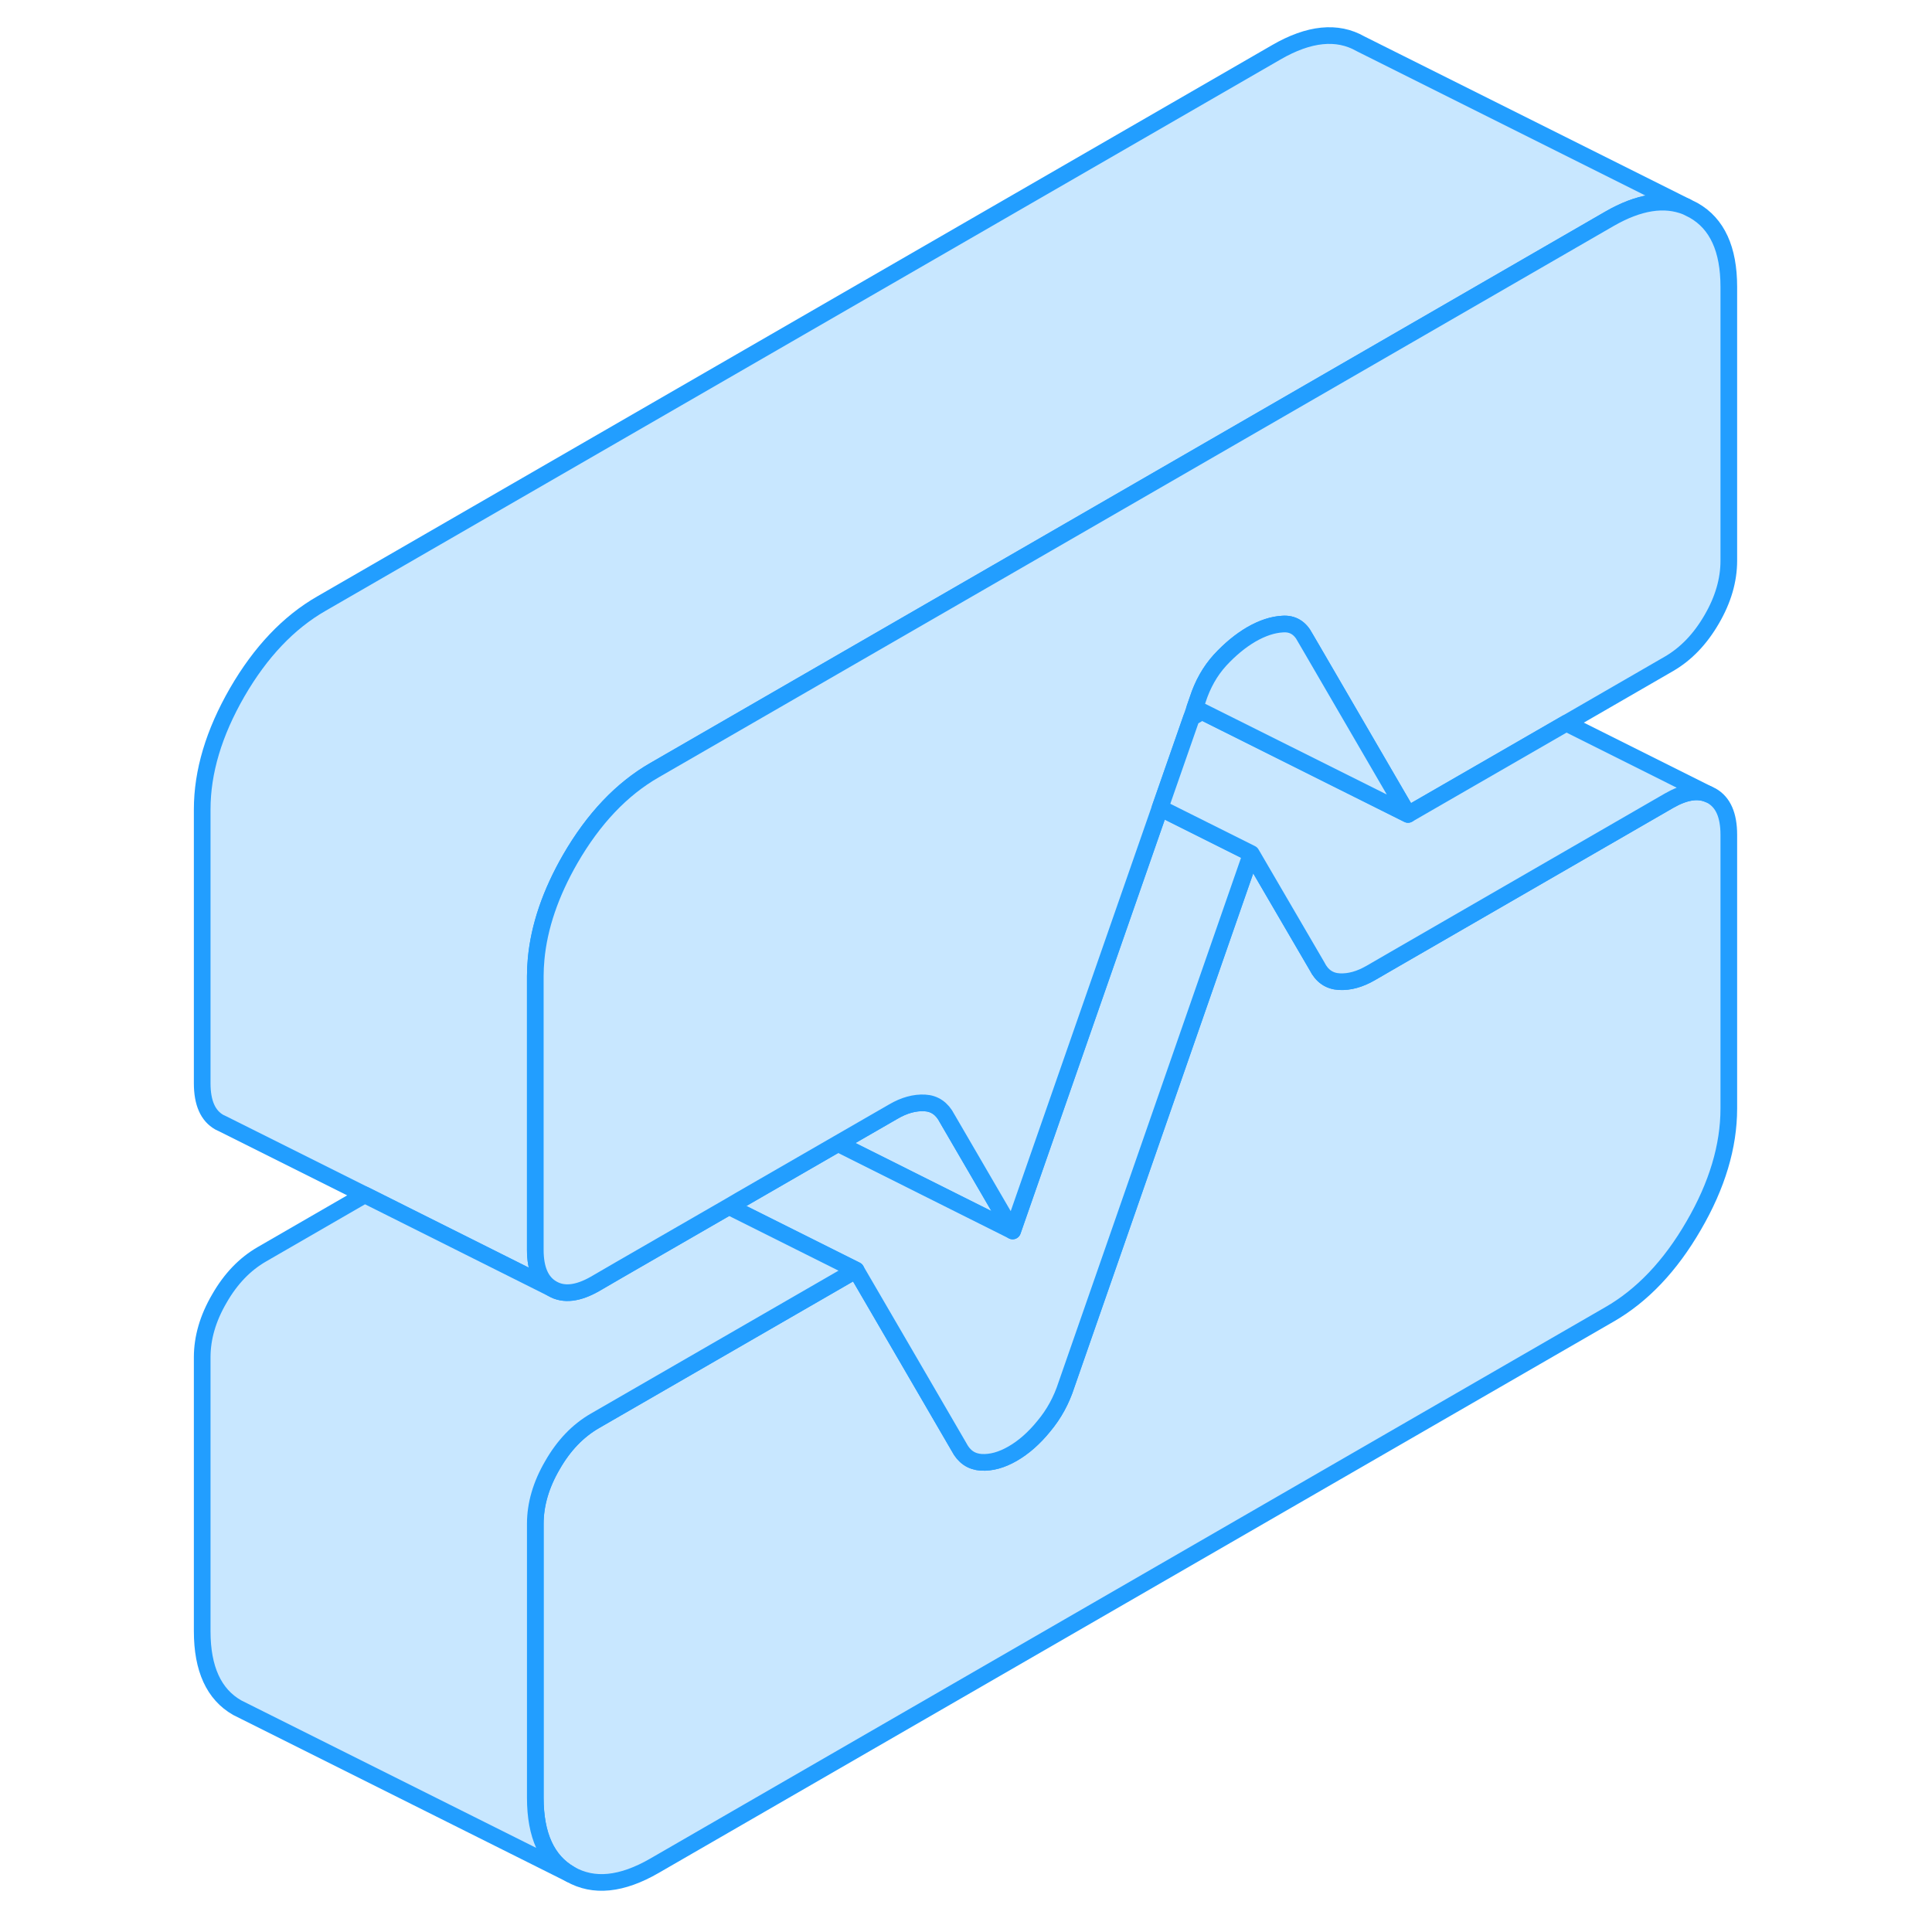 <svg width="48" height="48" viewBox="0 0 96 116" fill="#c8e7ff" xmlns="http://www.w3.org/2000/svg" stroke-width="1px" stroke-linecap="round" stroke-linejoin="round"><path d="M50.8 73.91L40.31 68.66L43.64 66.74C44.29 66.36 44.92 66.19 45.52 66.22C46.11 66.25 46.56 66.56 46.86 67.14L50.8 73.91Z" stroke="#229EFF" stroke-linejoin="round"/><path d="M93.8 50.12V66.56C93.8 68.82 93.1 71.17 91.69 73.59C90.29 76.01 88.6 77.79 86.63 78.92L29.3 112.02C27.33 113.16 25.64 113.33 24.24 112.53C22.84 111.73 22.14 110.2 22.14 107.94V91.49C22.14 90.33 22.48 89.15 23.17 87.97C23.85 86.78 24.7 85.9 25.72 85.31L41.4 76.26L44.55 81.67L47.58 86.88C47.88 87.46 48.32 87.76 48.92 87.8C49.52 87.83 50.14 87.66 50.8 87.28C51.46 86.9 52.09 86.35 52.68 85.62C53.28 84.9 53.73 84.08 54.03 83.15L57.06 74.45L65.13 51.25L69.08 58.02C69.37 58.6 69.82 58.91 70.42 58.94C71.02 58.97 71.64 58.8 72.3 58.42L73.75 57.58L90.22 48.07C91.13 47.55 91.91 47.41 92.56 47.68L92.77 47.78C93.46 48.17 93.8 48.95 93.8 50.12Z" stroke="#229EFF" stroke-linejoin="round"/><path d="M91.25 12.41C89.94 11.88 88.4 12.12 86.63 13.14L73.8 20.55L51.39 33.49L38.88 40.71L29.3 46.24C27.33 47.37 25.64 49.15 24.24 51.57C23.05 53.64 22.37 55.64 22.19 57.58C22.16 57.92 22.14 58.26 22.14 58.6V75.04C22.14 76.21 22.48 76.99 23.17 77.38L11.9 71.74L3.38 67.48L3.17 67.38C2.48 66.99 2.14 66.21 2.14 65.04V48.6C2.14 46.34 2.84 44 4.24 41.57C5.64 39.15 7.33 37.37 9.3 36.24L66.63 3.14C68.6 2 70.29 1.83 71.69 2.63L91.25 12.41Z" stroke="#229EFF" stroke-linejoin="round"/><path d="M65.13 51.25L57.06 74.45L54.03 83.15C53.73 84.08 53.28 84.9 52.68 85.62C52.09 86.35 51.46 86.9 50.8 87.28C50.14 87.66 49.52 87.83 48.92 87.8C48.32 87.76 47.88 87.46 47.58 86.88L44.55 81.67L41.4 76.26L34.2 72.66L34.4 72.07L40.31 68.66L50.8 73.91L59.65 48.51L65.13 51.25Z" stroke="#229EFF" stroke-linejoin="round"/><path d="M41.4 76.26L25.72 85.31C24.7 85.9 23.85 86.78 23.17 87.97C22.48 89.15 22.14 90.33 22.14 91.49V107.94C22.14 110.2 22.84 111.73 24.24 112.53L4.68 102.75L4.24 102.53C2.84 101.73 2.14 100.2 2.14 97.94V81.49C2.14 80.33 2.48 79.15 3.17 77.97C3.85 76.78 4.7 75.9 5.72 75.31L11.9 71.74L23.17 77.38C23.85 77.77 24.7 77.67 25.72 77.09L27.2 76.23L33.77 72.44L34.2 72.66L41.4 76.26Z" stroke="#229EFF" stroke-linejoin="round"/><path d="M93.8 17.22V33.67C93.8 34.83 93.46 36.01 92.77 37.19C92.08 38.38 91.23 39.26 90.22 39.85L84.04 43.42L74.54 48.9L73.8 47.63L68.74 38.93L68.36 38.28C68.06 37.7 67.61 37.43 67.02 37.47C66.42 37.5 65.79 37.71 65.13 38.09C64.48 38.47 63.85 38.99 63.25 39.64C62.66 40.29 62.21 41.08 61.91 42.01L61.74 42.5L61.54 43.09L59.65 48.51L50.8 73.91L46.86 67.14C46.56 66.56 46.11 66.25 45.52 66.22C44.92 66.19 44.29 66.36 43.64 66.74L40.31 68.66L34.4 72.07L33.77 72.44L27.2 76.23L25.72 77.09C24.7 77.67 23.85 77.77 23.17 77.38C22.48 76.99 22.14 76.21 22.14 75.04V58.6C22.14 58.26 22.16 57.92 22.19 57.58C22.37 55.64 23.05 53.64 24.24 51.57C25.64 49.15 27.33 47.37 29.3 46.24L38.88 40.71L51.39 33.49L73.8 20.55L86.63 13.14C88.4 12.12 89.94 11.88 91.25 12.41L91.69 12.63C93.1 13.43 93.8 14.96 93.8 17.22Z" stroke="#229EFF" stroke-linejoin="round"/><path d="M92.56 47.68C91.91 47.41 91.13 47.55 90.22 48.07L73.75 57.58L72.3 58.42C71.64 58.8 71.02 58.97 70.42 58.94C69.82 58.91 69.37 58.6 69.08 58.02L65.13 51.25L59.65 48.51L61.54 43.09L62.17 42.72L73.8 48.53L74.54 48.9L84.04 43.42L92.56 47.68Z" stroke="#229EFF" stroke-linejoin="round"/><path d="M74.54 48.9L73.8 48.53L62.17 42.72L61.74 42.5L61.91 42.01C62.21 41.08 62.66 40.29 63.25 39.64C63.85 38.99 64.48 38.47 65.13 38.09C65.79 37.71 66.42 37.5 67.02 37.47C67.61 37.43 68.06 37.7 68.36 38.28L68.74 38.93L73.8 47.63L74.54 48.9Z" stroke="#229EFF" stroke-linejoin="round"/></svg>